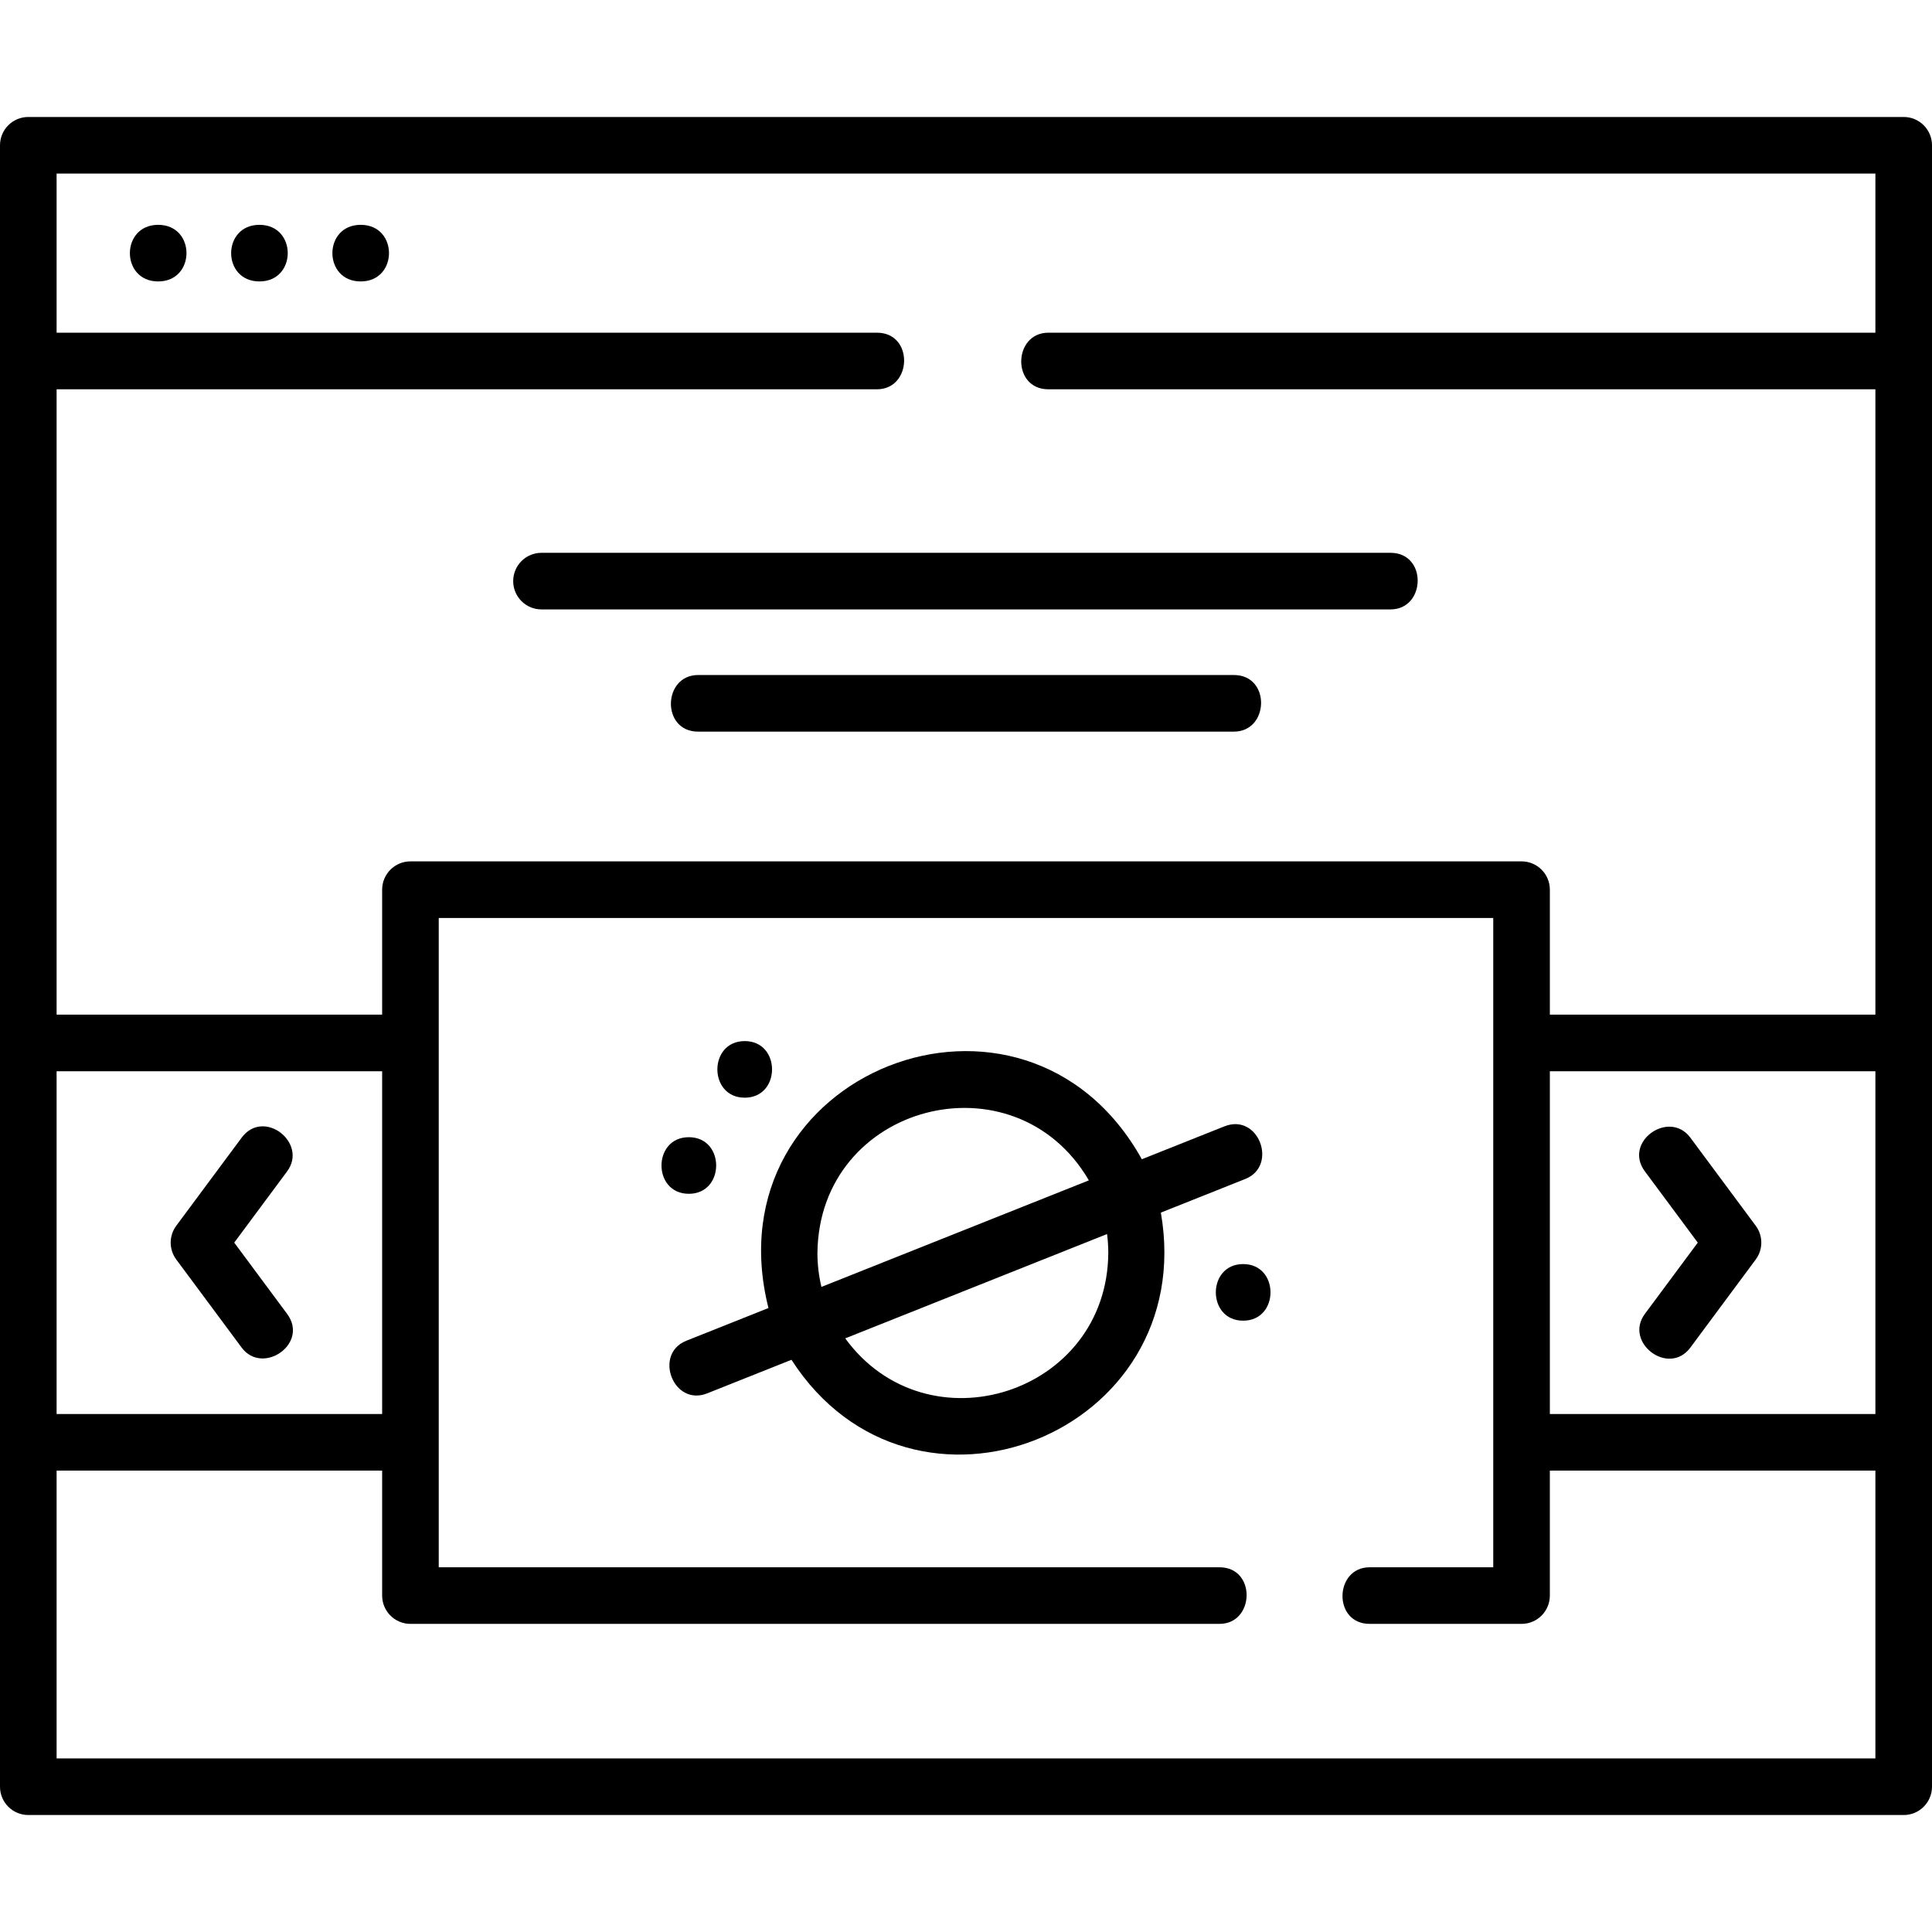 <svg id="Layer_1" enable-background="new 0 0 512 512" height="512" viewBox="0 0 512 512" width="512" xmlns="http://www.w3.org/2000/svg"><g><path d="m41.922 74.583c9.992 0 10.008-15 0-15-9.992 0-10.008 15 0 15z"/><path d="m68.755 74.583c9.992 0 10.008-15 0-15-9.992 0-10.008 15 0 15z"/><path d="m95.589 74.583c9.992 0 10.008-15 0-15-9.992 0-10.009 15 0 15z"/><path d="m504.5 31h-497c-4.142 0-7.5 3.358-7.5 7.5v435c0 4.142 3.358 7.5 7.5 7.5h497c4.143 0 7.5-3.358 7.5-7.5v-435c0-4.142-3.357-7.5-7.5-7.5zm-93.772 252.89h86.272v90.837h-86.272zm86.272-237.89v42.167h-219.164c-9.386 0-9.813 15 0 15h219.164v165.723h-86.272v-33.117c0-4.142-3.357-7.5-7.5-7.5h-294.456c-4.142 0-7.5 3.358-7.5 7.5v33.117h-86.272v-165.723h217.401c9.385 0 9.813-15 0-15h-217.401v-42.167zm-482 237.89h86.272v90.837h-86.272zm0 182.11v-76.273h86.272v33.117c0 4.142 3.358 7.5 7.5 7.5h214.394c9.386 0 9.813-15 0-15h-206.894v-172.07h279.455v172.07h-32.75c-9.386 0-9.813 15 0 15h40.25c4.143 0 7.5-3.358 7.5-7.5v-33.117h86.273v76.273z"/><path d="m465.289 324.838-17.33-23.348c-5.594-7.536-17.893 1.061-12.045 8.94l14.013 18.878-14.013 18.878c-5.635 7.593 6.317 16.656 12.045 8.94l17.33-23.349c1.97-2.653 1.97-6.285 0-8.939z"/><path d="m76.086 348.187-14.013-18.878 14.013-18.878c5.595-7.536-6.196-16.82-12.044-8.94l-17.331 23.348c-1.971 2.654-1.971 6.286 0 8.94l17.331 23.349c5.535 7.455 17.923-1.021 12.044-8.941z"/><path d="m136 154c0 4.142 3.358 7.5 7.5 7.5h225c9.386 0 9.813-15 0-15h-225c-4.142 0-7.5 3.358-7.5 7.5z"/><path d="m327 178.887h-142c-9.385 0-9.813 15 0 15h142c9.386 0 9.813-15 0-15z"/><path d="m330.025 312.435c8.719-3.474 3.565-17.564-5.553-13.935l-21.874 8.715c-31.118-55.897-114.698-23.201-98.948 39.425l-21.776 8.676c-8.758 3.489-3.451 17.523 5.552 13.935l22.319-8.893c32.147 49.868 108.122 19.566 97.892-39.004zm-113.398 19.604c.435-39.596 52.255-52.924 71.933-19.23l-70.87 28.237c-.694-2.89-1.063-5.906-1.063-9.007zm77.082 0c-.254 37.434-47.962 52.47-69.713 22.642l69.389-27.647c.213 1.639.324 3.309.324 5.005z"/><path d="m182.548 316.369c9.652 0 9.668-15 0-15-9.652 0-9.668 15 0 15z"/><path d="m329.452 334.993c-9.652 0-9.668 15 0 15 9.652 0 9.668-15 0-15z"/><path d="m197.357 290.898c9.652 0 9.668-15 0-15-9.652 0-9.668 15 0 15z"/></g></svg>